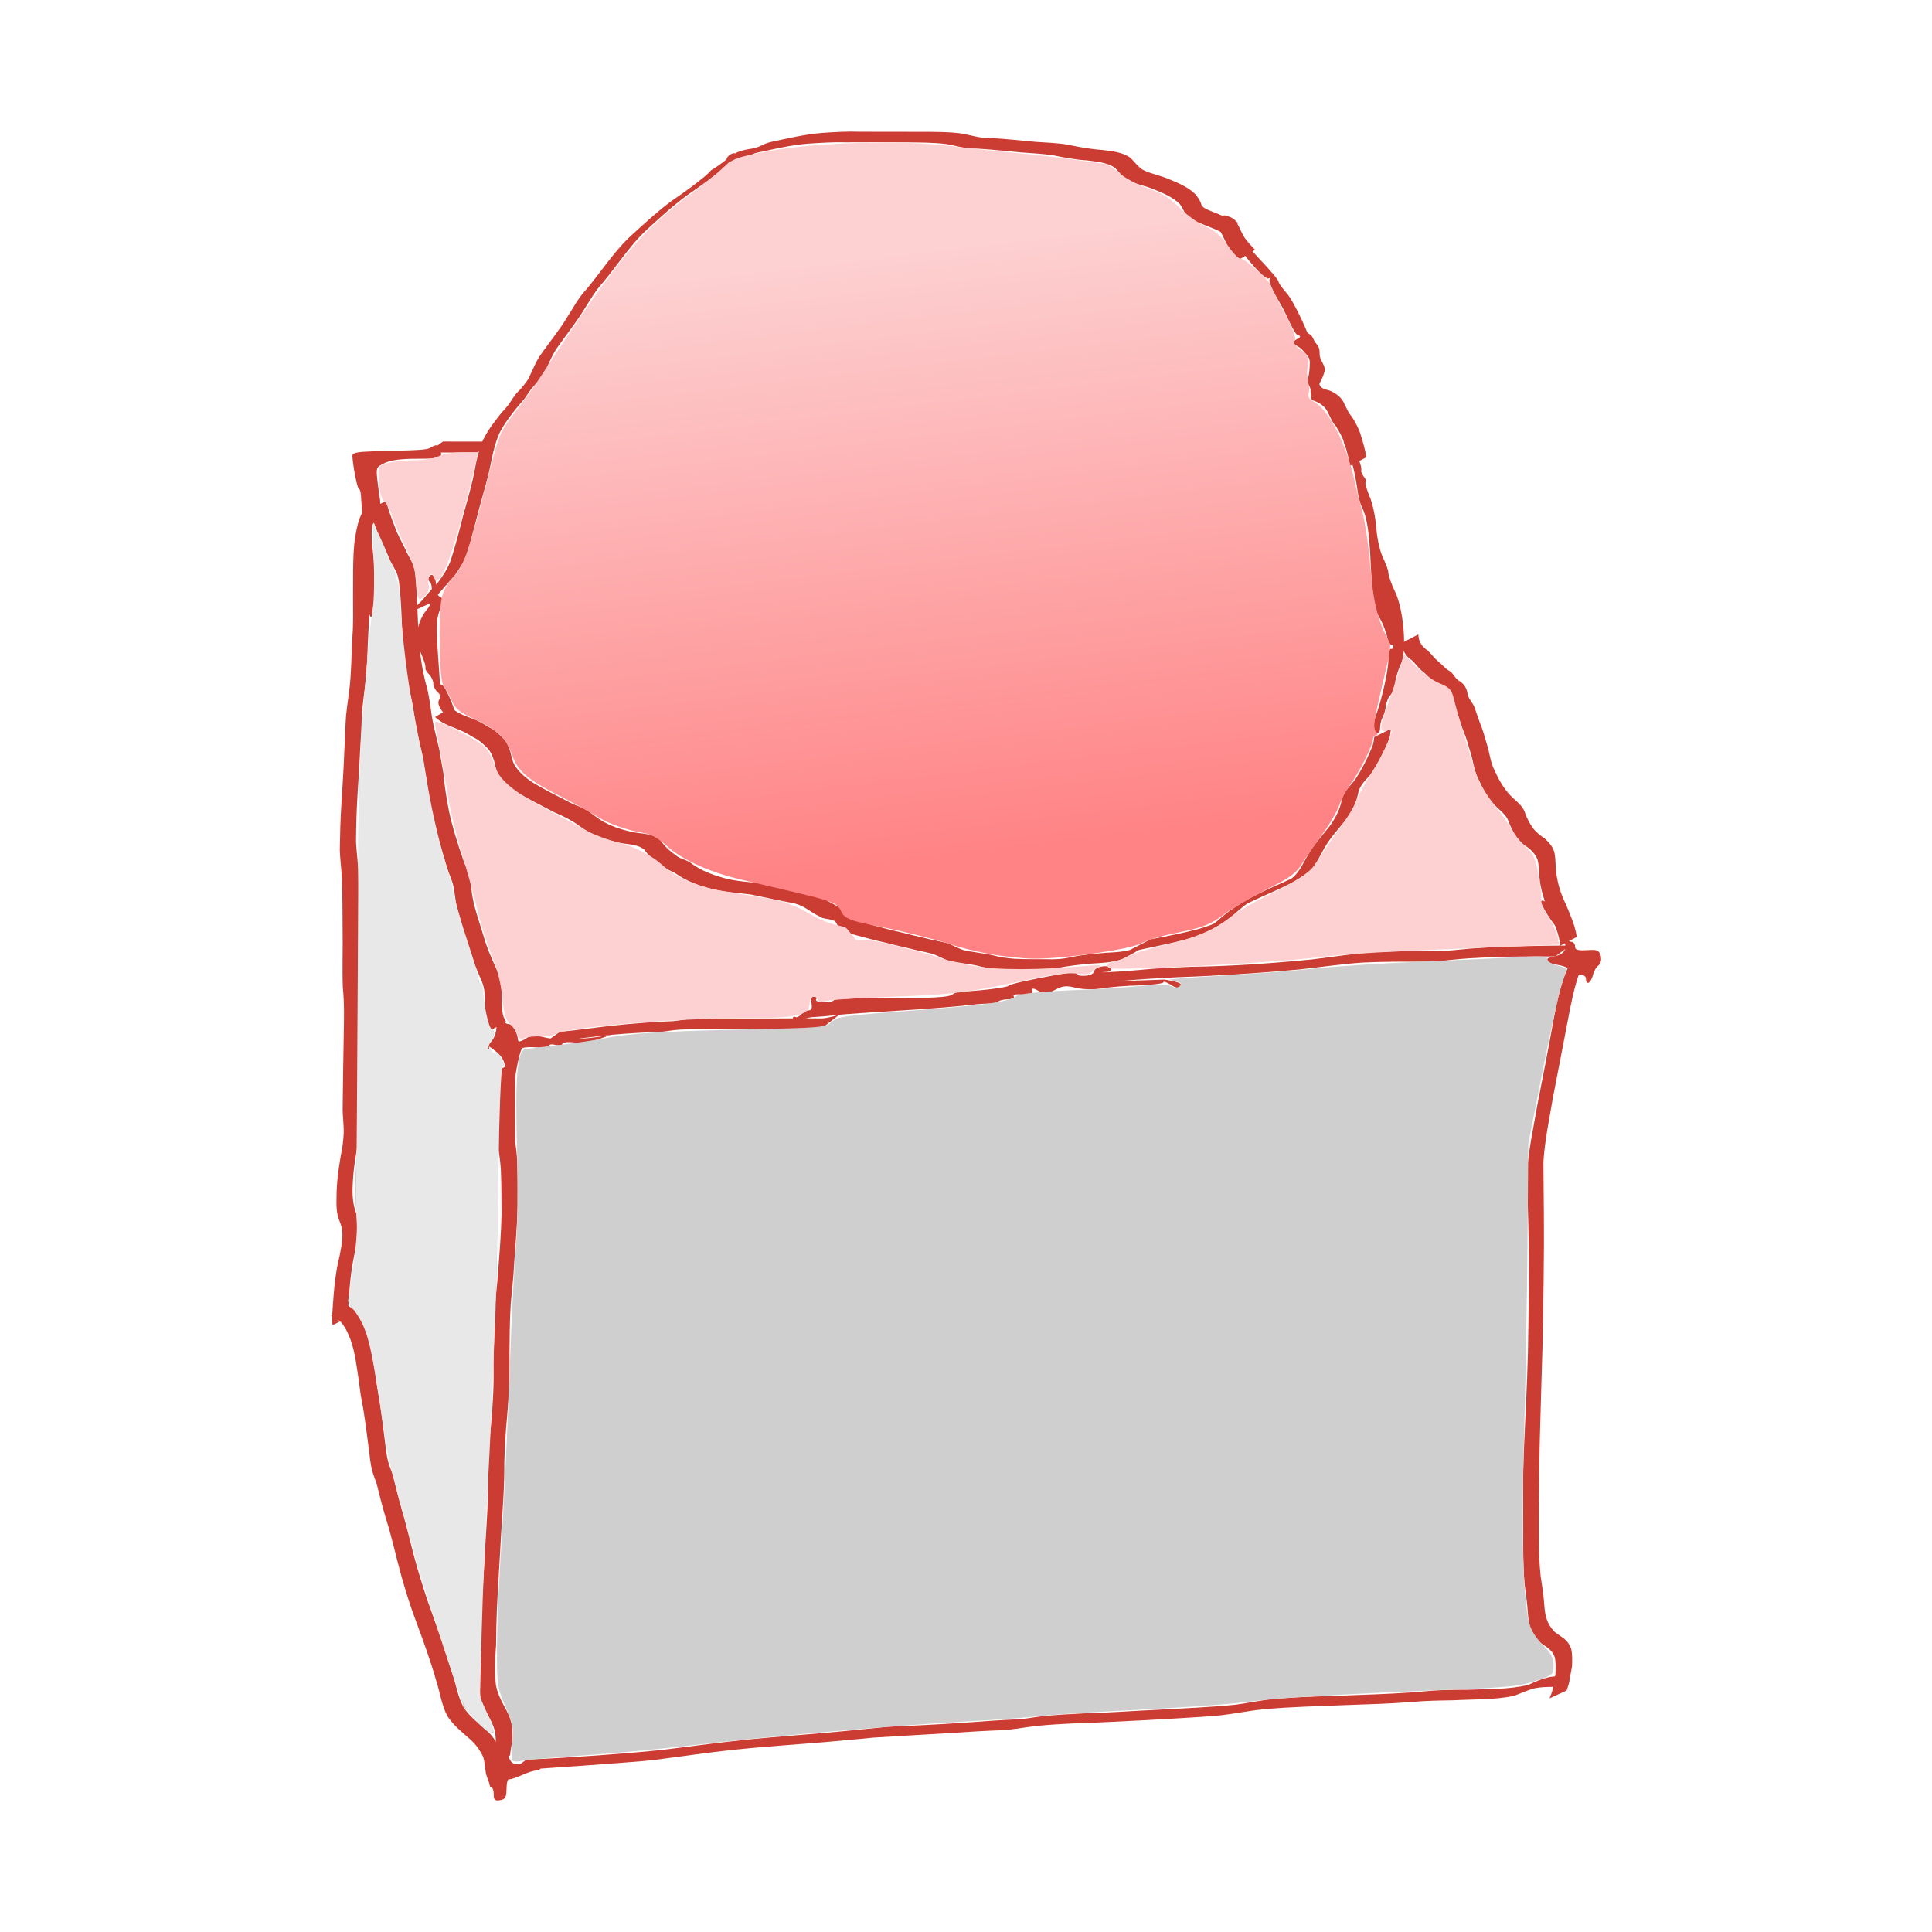 <?xml version="1.0" encoding="UTF-8" standalone="no"?>
<svg
   xmlns:dc="http://purl.org/dc/elements/1.1/"
   xmlns:cc="http://creativecommons.org/ns#"
   xmlns:rdf="http://www.w3.org/1999/02/22-rdf-syntax-ns#"
   xmlns:svg="http://www.w3.org/2000/svg"
   xmlns="http://www.w3.org/2000/svg"
   xmlns:xlink="http://www.w3.org/1999/xlink"
   xmlns:sodipodi="http://sodipodi.sourceforge.net/DTD/sodipodi-0.dtd"
   xmlns:inkscape="http://www.inkscape.org/namespaces/inkscape"
   version="1.0"
   width="880"
   height="880"
   viewBox="0 0 704 704"
   preserveAspectRatio="xMidYMid meet"
   id="svg2"
   inkscape:version="0.48.4 r9939"
   sodipodi:docname="dome.svg">
  <defs
     id="defs26">
    <linearGradient
       id="linearGradient3806">
      <stop
         style="stop-color:#ff8284;stop-opacity:1;"
         offset="0"
         id="stop3808" />
      <stop
         style="stop-color:#fdd1d2;stop-opacity:1;"
         offset="1"
         id="stop3810" />
    </linearGradient>
    <linearGradient
       gradientTransform="translate(-300.172,-62.678)"
       y2="112.919"
       x2="485.284"
       y1="383.132"
       x1="673.576"
       gradientUnits="userSpaceOnUse"
       id="linearGradient3011"
       xlink:href="#linearGradient3806"
       inkscape:collect="always" />
    <linearGradient
       inkscape:collect="always"
       xlink:href="#linearGradient3806"
       id="linearGradient3052"
       gradientUnits="userSpaceOnUse"
       gradientTransform="matrix(0.8,0,0,0.8,0,3)"
       x1="518.889"
       y1="394.181"
       x2="485.284"
       y2="112.919" />
  </defs>
  <sodipodi:namedview
     pagecolor="#ffffff"
     bordercolor="#666666"
     borderopacity="1"
     objecttolerance="10"
     gridtolerance="10"
     guidetolerance="10"
     inkscape:pageopacity="0"
     inkscape:pageshadow="2"
     inkscape:window-width="921"
     inkscape:window-height="911"
     id="namedview24"
     showgrid="false"
     inkscape:zoom="0.59"
     inkscape:cx="445.23541"
     inkscape:cy="617.10428"
     inkscape:window-x="662"
     inkscape:window-y="134"
     inkscape:window-maximized="0"
     inkscape:current-layer="svg2" />
  <g
     id="g3018"
     transform="translate(-47.091,-5.84)">
    <g
       transform="translate(0,3)"
       style="fill:#cb3c32;fill-opacity:1"
       id="g3823">
      <g
         id="g3029"
         style="fill:#cb3c32;fill-opacity:1">
        <g
           id="g6"
           transform="matrix(0.1,0,0,-0.1,0,701)"
           style="fill:#cb3c32;fill-opacity:1;stroke:none">
          <path
             inkscape:connector-curvature="0"
             id="path8"
             d="m 4975,6110 c -10,-17 103,-152 119,-143 6,3 8,3 4,-2 -6,-6 7,-38 41,-95 5,-8 15,-28 22,-44 24,-50 33,-66 41,-66 5,0 8,-7 8,-15 0,-17 18,-52 38,-73 10,-11 12,-11 12,0 0,10 3,9 10,-2 6,-9 10,-10 10,-3 0,6 -7,18 -15,27 -8,8 -15,20 -15,26 0,27 -66,168 -92,195 -15,17 -28,35 -28,40 0,6 -30,41 -65,78 -36,38 -65,73 -65,78 0,12 -17,12 -25,-1 z"
             style="fill:#cb3c32;fill-opacity:1" />
          <path
             inkscape:connector-curvature="0"
             id="path10"
             d="m 5362,5432 c -8,-24 -8,-31 0,-26 7,5 9,0 6,-14 -3,-11 0,-29 6,-39 16,-23 33,-84 42,-148 3,-27 11,-59 17,-70 18,-35 27,-87 32,-195 7,-144 12,-174 34,-212 11,-18 22,-48 26,-65 3,-18 10,-31 15,-30 4,1 8,-2 8,-8 0,-5 -4,-9 -9,-8 -5,2 -9,-16 -9,-40 0,-39 -25,-149 -47,-207 -11,-28 -6,-60 8,-60 5,0 9,9 9,21 0,11 4,28 9,37 5,9 11,28 12,42 2,14 9,31 16,38 7,7 15,29 18,50 4,20 13,49 20,63 23,43 12,196 -20,263 -14,29 -25,61 -25,70 0,9 -9,34 -19,54 -11,22 -22,69 -25,110 -3,40 -14,92 -25,116 -10,25 -17,47 -14,50 3,3 1,12 -6,20 -6,8 -11,18 -10,22 1,5 0,16 -3,24 -3,8 -10,36 -17,62 -6,27 -17,62 -24,80 l -13,33 -12,-33 z"
             style="fill:#cb3c32;fill-opacity:1" />
          <path
             inkscape:connector-curvature="0"
             id="path12"
             d="m 2041,5351 c -13,-9 -39,-10 -211,-14 -59,-2 -75,-5 -75,-17 2,-37 18,-120 24,-120 4,0 8,-17 8,-37 1,-21 8,-109 16,-197 7,-87 12,-168 10,-180 -2,-11 0,-32 5,-46 16,-42 25,111 13,218 -10,90 -7,127 9,117 9,-6 21,62 15,90 -2,11 -6,41 -9,67 -5,45 -4,48 26,62 21,11 59,16 120,16 87,0 94,3 82,34 -7,18 -13,19 -33,7 z"
             style="fill:#cb3c32;fill-opacity:1" />
          <path
             inkscape:connector-curvature="0"
             id="path14"
             d="m 2034,4879 c -3,-6 -2,-14 3,-18 9,-5 10,-43 3,-61 -1,-3 -2,-9 -1,-14 1,-5 -4,-16 -12,-25 -32,-37 -47,-103 -32,-137 21,-47 28,-68 26,-77 -1,-4 5,-15 14,-23 8,-9 15,-24 15,-33 0,-10 7,-24 15,-31 10,-8 12,-17 6,-28 -6,-11 -2,-26 16,-48 31,-42 55,-36 40,9 -15,47 -40,96 -46,92 -4,-2 -7,9 -8,23 -14,191 -14,209 0,250 13,37 13,44 1,49 -8,3 -14,19 -14,38 0,35 -14,53 -26,34 z"
             style="fill:#cb3c32;fill-opacity:1" />
          <path
             inkscape:connector-curvature="0"
             id="path16"
             d="m 6101,3663 c 12,-21 30,-47 40,-58 10,-11 23,-33 29,-49 13,-35 2,-52 -42,-61 -36,-8 -26,-22 22,-30 19,-3 40,-12 46,-20 6,-8 21,-15 33,-15 12,0 21,-6 21,-15 0,-25 17,-17 25,12 3,15 13,32 21,37 8,7 11,20 8,34 -5,19 -13,23 -38,22 -49,-3 -56,-1 -56,15 0,8 -7,15 -15,15 -10,0 -15,10 -15,30 0,37 -26,80 -48,80 -8,0 -13,3 -9,6 8,8 -18,34 -33,34 -7,0 -2,-15 11,-37 z"
             style="fill:#cb3c32;fill-opacity:1" />
          <path
             inkscape:connector-curvature="0"
             id="path18"
             d="m 4458,3443 c -2,-10 -14,-16 -35,-17 -17,-1 -29,2 -26,7 6,9 -2,9 -73,-3 -108,-20 -169,-33 -179,-41 -9,-7 -124,-20 -170,-20 -11,0 -26,-5 -35,-12 -11,-9 -72,-13 -222,-12 -115,0 -208,-3 -208,-7 0,-5 -16,-8 -36,-8 -21,0 -33,4 -29,10 3,6 0,10 -8,10 -10,0 -13,-8 -9,-25 3,-18 0,-25 -11,-25 -8,0 -20,-7 -27,-15 -7,-8 -16,-12 -21,-9 -5,3 -9,0 -9,-5 0,-13 33,-15 44,-3 4,4 22,8 39,8 18,1 52,4 77,7 25,3 126,10 226,16 99,6 213,15 253,20 40,5 79,7 86,5 7,-3 16,-1 20,5 3,6 20,11 36,11 19,0 28,4 24,11 -5,6 7,9 32,7 26,-2 37,1 36,10 -4,15 2,15 27,0 16,-11 26,-9 54,6 30,16 42,17 78,8 27,-6 62,-7 95,-2 28,5 90,10 137,11 47,2 86,7 86,11 0,5 11,1 26,-8 17,-12 28,-14 36,-6 7,7 0,12 -24,18 -18,4 -36,7 -39,6 -4,0 -55,-2 -115,-4 -97,-3 -109,-1 -112,15 -2,12 3,17 17,17 12,0 21,5 21,10 0,18 -58,12 -62,-7 z"
             style="fill:#cb3c32;fill-opacity:1" />
          <path
             inkscape:connector-curvature="0"
             id="path20"
             d="m 2280,3243 c 0,-24 -8,-45 -22,-60 -18,-19 -19,-25 -8,-36 10,-10 12,-8 6,7 -6,17 -5,17 11,5 49,-38 50,-46 53,-216 1,-85 4,-111 14,-107 9,4 10,22 4,77 -6,48 -6,73 2,75 5,2 8,7 5,12 -8,13 18,154 29,162 6,4 30,5 53,3 25,-3 43,-1 43,5 0,6 11,8 25,4 14,-3 25,-2 25,4 0,5 18,8 43,5 23,-2 62,3 87,11 l 45,16 -40,-6 c -80,-12 -161,-13 -202,-2 -36,9 -47,8 -68,-6 -14,-9 -26,-12 -26,-6 -4,33 -20,60 -35,60 -8,0 -17,7 -20,15 -11,28 -24,15 -24,-22 z"
             style="fill:#cb3c32;fill-opacity:1" />
          <path
             inkscape:connector-curvature="0"
             id="path22"
             d="m 2283,694 c -6,-13 -7,-24 -3,-24 11,0 6,-69 -7,-100 -17,-41 -25,-100 -13,-100 5,0 10,-12 10,-26 0,-21 4,-25 23,-22 16,2 22,10 23,28 1,40 4,50 12,48 4,0 24,6 44,15 21,10 44,17 53,17 8,0 15,4 15,9 0,13 -39,21 -70,15 -38,-8 -52,15 -53,90 -1,69 -15,90 -34,50 z"
             style="fill:#cb3c32;fill-opacity:1" />
        </g>
        <path
           transform="scale(0.8,0.8)"
           inkscape:connector-curvature="0"
           d="m 234.706,231.674 c 1.028,3.988 2.454,7.88 3.964,11.711 1.224,3.703 3.278,7.031 4.919,10.544 1.055,2.655 2.958,4.987 3.753,7.754 0.252,0.878 0.377,1.788 0.565,2.681 1.009,9.145 1.077,18.363 1.567,27.547 0.43,7.724 1.391,15.382 3.327,22.875 1.449,4.821 2.017,9.83 2.73,14.796 0.804,5.204 2.313,10.255 3.444,15.389 0.645,3.602 1.184,7.213 1.867,10.809 0.478,5.763 1.42,11.447 2.51,17.12 1.594,7.494 3.953,14.814 6.43,22.059 0.939,2.874 2.436,5.596 3.071,8.571 0.219,1.027 0.627,4.324 0.744,5.211 0.764,7.276 3.422,14.113 5.498,21.071 1.561,5.68 4.02,10.981 6.417,16.33 1.31,2.769 1.665,5.742 1.83,8.758 0.08,3.148 -0.092,6.281 0.367,9.403 0.137,1.66 0.7,3.108 1.603,4.483 0,0 -7.314,4.273 -7.314,4.273 l 0,0 c -0.95,-1.481 -1.637,-3.021 -1.77,-4.806 -0.467,-3.149 -0.322,-6.304 -0.397,-9.48 -0.13,-2.92 -0.427,-5.811 -1.637,-8.515 -2.314,-5.429 -4.703,-10.808 -6.293,-16.515 -2.084,-6.989 -4.795,-13.836 -5.651,-21.13 -0.064,-0.431 -0.635,-4.386 -0.778,-5.067 -0.623,-2.97 -2.008,-5.724 -2.934,-8.597 -2.388,-7.314 -4.762,-14.661 -6.43,-22.177 -1.172,-5.634 -2.133,-11.293 -2.722,-17.021 -0.652,-3.606 -1.185,-7.218 -1.763,-10.835 -1.106,-5.159 -2.607,-10.23 -3.471,-15.441 -0.718,-4.941 -1.265,-9.926 -2.656,-14.738 -1.875,-7.58 -2.783,-15.317 -3.227,-23.109 -0.484,-9.112 -0.518,-18.271 -1.699,-27.327 -0.19,-0.839 -0.324,-1.692 -0.57,-2.516 -0.819,-2.744 -2.686,-5.071 -3.742,-7.713 -1.64,-3.533 -3.67,-6.895 -4.884,-10.62 -1.539,-3.866 -2.928,-7.798 -4.182,-11.764 0,0 7.512,-4.016 7.512,-4.016 z"
           id="path3003"
           style="color:#000000;fill:#cb3c32;fill-opacity:1;fill-rule:nonzero;stroke:#c42836;stroke-width:0;stroke-linecap:square;stroke-linejoin:round;stroke-miterlimit:4;stroke-opacity:1;stroke-dasharray:none;stroke-dashoffset:0;marker:none;visibility:visible;display:inline;overflow:visible;enable-background:accumulate" />
        <path
           transform="scale(0.8,0.8)"
           inkscape:connector-curvature="0"
           d="m 293.527,487.105 c -0.079,3.904 -0.057,7.81 -0.073,11.715 -0.003,4.556 0.009,9.111 0.008,13.667 0.002,3.738 0.015,7.475 0.029,11.213 0.517,3.062 0.821,6.125 0.965,9.23 0.205,6.724 0.162,13.452 0.153,20.179 -0.178,8.658 -0.925,17.285 -1.553,25.918 -0.257,6.144 -1.057,12.24 -1.549,18.365 -0.513,7.834 -0.533,15.689 -0.595,23.536 0.169,9.328 -0.278,18.628 -1.082,27.916 -0.675,6.976 -1.069,13.969 -1.263,20.973 0.106,11.104 -0.841,22.167 -1.506,33.241 -0.558,11.147 -1.36,22.279 -1.866,33.429 -0.235,5.386 -0.336,10.777 -0.371,16.168 -0.439,6.11 -0.845,12.152 -0.098,18.246 0.57,3.489 2.109,6.688 3.775,9.768 1.365,2.382 2.556,4.787 3.228,7.455 0.512,2.436 0.543,4.933 0.573,7.411 -0.229,2.15 -0.745,4.25 -0.994,6.4 -0.032,0.377 -0.063,0.755 -0.095,1.132 0,0 -7.584,3.791 -7.584,3.791 l 0,0 c 0.027,-0.385 0.054,-0.77 0.08,-1.154 0.211,-2.132 0.618,-4.22 1.048,-6.316 -0.019,-2.419 -0.029,-4.855 -0.48,-7.241 -0.615,-2.614 -1.78,-4.95 -3.102,-7.278 -1.71,-3.181 -3.257,-6.499 -3.838,-10.095 -0.704,-6.13 -0.371,-12.213 0.09,-18.356 0.008,-5.42 0.005,-10.841 0.438,-16.248 0.706,-11.182 1.604,-22.354 2.094,-33.548 0.666,-11.026 1.473,-22.049 1.305,-33.103 0.09,-7.035 0.46,-14.041 1.264,-21.035 0.837,-9.267 1.376,-18.548 1.121,-27.86 0.016,-7.842 0.028,-15.69 0.443,-23.524 0.436,-6.151 1.289,-12.261 1.655,-18.418 0.694,-8.608 1.342,-17.22 1.572,-25.856 -0.033,-6.686 -0.039,-13.374 -0.302,-20.056 -0.177,-3.107 -0.525,-6.171 -1.045,-9.238 0.014,-3.747 0.027,-7.495 0.029,-11.242 -0.001,-4.558 0.011,-9.117 0.008,-13.675 -0.016,-3.88 0.006,-7.761 -0.073,-11.641 0,0 7.591,-3.868 7.591,-3.868 z"
           id="path3005"
           style="color:#000000;fill:#cb3c32;fill-opacity:1;fill-rule:nonzero;stroke:#c42836;stroke-width:0;stroke-linecap:square;stroke-linejoin:round;stroke-miterlimit:4;stroke-opacity:1;stroke-dasharray:none;stroke-dashoffset:0;marker:none;visibility:visible;display:inline;overflow:visible;enable-background:accumulate" />
        <path
           transform="scale(0.8,0.8)"
           inkscape:connector-curvature="0"
           d="m 313.837,473.533 c 8.195,-0.77 16.347,-1.963 24.527,-2.883 8.329,-0.868 16.681,-1.523 25.047,-1.903 3.193,0.002 6.317,-0.717 9.478,-1.072 3.886,-0.328 7.797,-0.233 11.693,-0.216 7.609,0.038 15.218,0.023 22.828,-0.013 3.899,-0.021 7.798,-0.036 11.698,-0.034 2.924,-0.002 5.848,-0.007 8.773,-0.01 2.43,-0.123 4.91,0.25 7.309,-0.2 2.066,-0.394 4.098,-0.832 6.073,-1.57 0,0 -6.711,5.223 -6.711,5.223 l 0,0 c -2.017,0.63 -4.068,1.105 -6.158,1.427 -2.445,0.213 -4.907,0.041 -7.359,0.094 -2.915,-0.003 -5.83,-0.008 -8.744,-0.011 -3.864,8.3e-4 -7.729,-0.017 -11.593,-0.043 -7.599,-0.044 -15.199,-0.07 -22.798,-0.005 -3.934,0.046 -7.883,0.012 -11.802,0.413 -3.129,0.384 -6.243,0.997 -9.41,0.942 -8.27,0.297 -16.531,0.864 -24.758,1.765 -8.326,0.982 -16.62,2.263 -24.961,3.085 0,0 6.869,-4.991 6.869,-4.991 z"
           id="path3007"
           style="color:#000000;fill:#cb3c32;fill-opacity:1;fill-rule:nonzero;stroke:#c42836;stroke-width:0;stroke-linecap:square;stroke-linejoin:round;stroke-miterlimit:4;stroke-opacity:1;stroke-dasharray:none;stroke-dashoffset:0;marker:none;visibility:visible;display:inline;overflow:visible;enable-background:accumulate" />
        <path
           transform="scale(0.8,0.8)"
           inkscape:connector-curvature="0"
           d="m 557.721,446.511 c 6.741,-0.085 13.479,-0.576 20.196,-1.161 7.699,-0.823 15.436,-1.093 23.167,-1.432 18.506,-0.267 36.958,-1.554 55.372,-3.352 9.899,-1.185 19.711,-2.857 29.669,-3.445 8.939,-0.336 17.885,-0.329 26.829,-0.372 4.966,0.02 9.916,-0.59 14.855,-1.067 8.995,-0.77 18.023,-0.977 27.044,-1.201 5.136,-0.125 10.273,-0.204 15.41,-0.229 1.323,0.037 2.599,0.031 3.9,-0.2 0,0 -6.796,5.072 -6.796,5.072 l 0,0 c -1.309,0.108 -2.611,0.114 -3.924,0.084 -5.058,-0.015 -10.116,-0.009 -15.173,0.078 -9.051,0.177 -18.112,0.427 -27.125,1.34 -4.928,0.51 -9.871,1.118 -14.835,0.951 -8.927,-0.028 -17.86,-0.033 -26.779,0.398 -9.809,0.639 -19.511,2.178 -29.285,3.193 -18.515,1.65 -37.057,2.898 -55.638,3.506 -7.759,0.43 -15.521,0.838 -23.262,1.537 -6.833,0.563 -13.677,1.057 -20.528,1.317 0,0 6.905,-5.017 6.905,-5.017 z"
           id="path3009"
           style="color:#000000;fill:#cb3c32;fill-opacity:1;fill-rule:nonzero;stroke:#c42836;stroke-width:0;stroke-linecap:square;stroke-linejoin:round;stroke-miterlimit:4;stroke-opacity:1;stroke-dasharray:none;stroke-dashoffset:0;marker:none;visibility:visible;display:inline;overflow:visible;enable-background:accumulate" />
        <path
           transform="scale(0.8,0.8)"
           inkscape:connector-curvature="0"
           d="m 298.682,804.992 c 11.892,-0.354 23.752,-1.325 35.62,-2.112 10.26,-0.827 20.535,-1.518 30.745,-2.839 11.475,-1.492 22.943,-2.945 34.456,-4.156 14.346,-1.433 28.736,-2.394 43.088,-3.753 6.912,-0.722 13.83,-1.361 20.742,-2.067 11.901,-0.492 23.793,-1.093 35.678,-1.906 7.658,-0.502 15.307,-1.193 22.979,-1.458 0.906,-0.067 1.814,-0.099 2.717,-0.2 2.709,-0.302 5.392,-0.811 8.1,-1.124 6.59,-0.763 13.215,-1.071 19.835,-1.418 11.601,-0.279 23.17,-1.176 34.759,-1.701 11.293,-0.628 22.593,-1.079 33.851,-2.193 6.617,-0.828 13.112,-2.374 19.765,-2.883 12.334,-0.921 24.715,-1.077 37.072,-1.613 10.193,-0.374 20.374,-0.751 30.53,-1.714 6.223,-0.624 12.481,-0.637 18.729,-0.648 9.223,-0.431 18.577,-0.028 27.608,-2.201 3.265,-1.524 6.43,-2.963 9.987,-3.639 2.645,-0.422 5.329,-0.437 8.001,-0.449 0,0 -6.847,4.982 -6.847,4.982 l 0,0 c -2.635,0.026 -5.284,0.069 -7.881,0.567 -3.458,0.773 -6.53,2.38 -9.853,3.554 -9.078,1.861 -18.401,1.474 -27.615,1.99 -6.268,0.098 -12.542,0.185 -18.788,0.772 -10.047,0.808 -20.114,1.041 -30.185,1.415 -12.482,0.528 -24.993,0.754 -37.436,1.924 -6.566,0.624 -13.02,2.006 -19.573,2.75 -11.285,1.02 -22.603,1.481 -33.91,2.188 -11.512,0.535 -23.015,1.218 -34.536,1.547 -5.828,0.343 -8.582,0.448 -14.31,1 -4.694,0.453 -9.316,1.313 -13.998,1.833 -0.918,0.102 -1.843,0.131 -2.765,0.196 -7.547,0.259 -15.084,0.735 -22.619,1.226 -11.982,0.786 -23.976,1.365 -35.956,2.149 -6.837,0.731 -13.693,1.234 -20.538,1.901 -14.281,1.235 -28.592,2.135 -42.853,3.595 -11.658,1.283 -23.251,2.93 -34.871,4.48 -10.104,1.195 -20.272,1.686 -30.408,2.532 -12.078,0.792 -24.144,1.759 -36.227,2.489 0,0 6.905,-5.017 6.905,-5.017 z"
           id="path3011"
           style="color:#000000;fill:#cb3c32;fill-opacity:1;fill-rule:nonzero;stroke:#c42836;stroke-width:0;stroke-linecap:square;stroke-linejoin:round;stroke-miterlimit:4;stroke-opacity:1;stroke-dasharray:none;stroke-dashoffset:0;marker:none;visibility:visible;display:inline;overflow:visible;enable-background:accumulate" />
        <path
           transform="scale(0.8,0.8)"
           inkscape:connector-curvature="0"
           d="m 780.672,440.727 c -3.321,7.037 -5.099,14.544 -6.639,22.127 -2.565,13.525 -5.219,27.031 -7.82,40.549 -1.636,9.793 -3.747,19.554 -4.356,29.484 0.036,7.928 0.163,15.858 0.213,23.787 0.169,19.765 -0.251,39.525 -0.602,59.285 -0.431,15.471 -0.949,30.94 -1.327,46.413 -0.219,9.121 -0.279,18.245 -0.329,27.369 6.6e-4,10.55 -0.316,21.124 0.776,31.633 0.671,4.395 1.366,8.772 1.667,13.21 0.397,5.141 1.074,8.271 4.594,12.157 3.377,2.711 5.979,3.328 7.595,7.65 0.679,2.6 0.533,5.306 0.463,7.965 -0.31,2.16 -0.854,4.268 -1.119,6.438 -0.289,1.648 -0.765,3.243 -1.412,4.783 0,0 -7.723,3.55 -7.723,3.55 l 0,0 c 0.646,-1.489 1.186,-2.973 1.536,-4.567 0.224,-2.16 0.655,-4.271 1.163,-6.381 0.076,-2.564 0.252,-5.169 -0.3,-7.695 -1.412,-4.118 -4.313,-4.674 -7.351,-7.418 -3.61,-4.083 -4.435,-7.263 -4.907,-12.62 -0.272,-4.452 -0.94,-8.85 -1.491,-13.274 -0.906,-10.573 -0.568,-21.188 -0.645,-31.788 -0.029,-9.115 -0.13,-18.236 0.228,-27.346 0.66,-15.568 1.546,-31.127 1.934,-46.706 0.338,-19.675 0.654,-39.351 0.146,-59.027 -0.149,-7.904 -0.535,-15.809 -0.511,-23.712 0.783,-10.014 2.957,-19.858 4.654,-29.741 2.66,-13.478 5.262,-26.964 7.685,-40.487 1.46,-7.511 3.041,-15 6.184,-22.025 0,0 7.694,-3.614 7.694,-3.614 z"
           id="path3013"
           style="color:#000000;fill:#cb3c32;fill-opacity:1;fill-rule:nonzero;stroke:#c42836;stroke-width:0;stroke-linecap:square;stroke-linejoin:round;stroke-miterlimit:4;stroke-opacity:1;stroke-dasharray:none;stroke-dashoffset:0;marker:none;visibility:visible;display:inline;overflow:visible;enable-background:accumulate" />
        <path
           sodipodi:nodetypes="cccccccccccccccccccccccccccccccccccccccc"
           transform="scale(0.8,0.8)"
           inkscape:connector-curvature="0"
           d="m 769.532,434.333 c -0.478,-5.324 -2.751,-10.196 -4.78,-15.062 -2.237,-4.431 -3.673,-9.123 -4.45,-14.008 -0.461,-2.955 -0.295,-5.948 -0.829,-8.888 -0.395,-2.657 -2.237,-4.716 -4.177,-6.439 -2.287,-1.344 -4.193,-3.073 -5.743,-5.213 -1.479,-2.254 -2.765,-4.673 -3.622,-7.236 -1.123,-3.008 -4.094,-4.918 -6.252,-7.208 -3.118,-3.399 -5.402,-7.378 -7.278,-11.564 -1.701,-3.192 -2.324,-6.727 -3.119,-10.204 -0.991,-3.155 -1.763,-6.372 -2.878,-9.488 -1.176,-2.888 -2.167,-5.839 -3.167,-8.793 -0.976,-2.831 -3.298,-3.92 -3.813,-6.835 -0.366,-2.147 -1.145,-4.071 -3.042,-5.325 -2.555,-0.676 -2.398,-3.272 -4.775,-4.464 -1.919,-1.296 -3.282,-3.22 -5.17,-4.544 -1.652,-1.453 -2.889,-3.265 -4.496,-4.781 -2.134,-1.344 -3.447,-3.138 -4.193,-5.512 -0.314,-1.534 -0.185,-0.759 -0.385,-2.323 l 7.507,-3.938 0,0 c 0.164,1.481 0.056,0.751 0.32,2.189 0.663,2.273 1.98,3.826 3.959,5.14 1.576,1.494 2.812,3.276 4.459,4.68 1.786,1.368 3.162,3.2 5.063,4.429 2.451,1.144 2.771,3.963 5.265,4.956 1.952,1.514 2.995,3.119 3.35,5.514 0.527,2.876 2.384,3.938 3.345,6.74 0.984,2.954 1.985,5.895 3.149,8.783 1.133,3.144 1.896,6.397 2.937,9.57 0.79,3.429 1.295,6.942 2.984,10.096 1.792,4.124 4.066,7.99 7.133,11.309 2.294,2.336 5.362,4.338 6.519,7.492 0.795,2.492 2.037,4.838 3.49,7.006 1.529,2.087 3.465,3.676 5.634,5.077 2.019,1.87 4.03,4.09 4.483,6.9 0.546,2.964 0.376,5.966 0.76,8.954 0.697,4.84 2.076,9.486 4.262,13.88 2.026,4.903 4.327,9.786 5.066,15.094 z"
           id="path3015"
           style="color:#000000;fill:#cb3c32;fill-opacity:1;fill-rule:nonzero;stroke:#c42836;stroke-width:0;stroke-linecap:square;stroke-linejoin:round;stroke-miterlimit:4;stroke-opacity:1;stroke-dasharray:none;stroke-dashoffset:0;marker:none;visibility:visible;display:inline;overflow:visible;enable-background:accumulate" />
        <path
           sodipodi:nodetypes="ccccccccsccccccccccccccccccccccsssccssccssccccccccccccccccccssscccsscccccccccccccccccccccccccccccc"
           transform="scale(0.8,0.8)"
           inkscape:connector-curvature="0"
           d="m 264.345,325.691 c 2.556,2.62 6.236,3.929 9.615,5.167 2.72,0.967 5.188,2.402 7.624,3.923 2.582,1.157 4.525,3.153 6.509,5.093 1.682,1.756 2.579,4.053 3.311,6.333 0.55,2.554 1.056,5.002 2.677,7.095 2.057,2.698 4.682,4.913 7.514,6.75 5.426,3.213 11.038,6.07 16.658,8.924 2.113,1.21 4.494,1.845 6.657,2.941 1.783,0.903 3.355,2.166 4.954,3.347 4.999,3.86 10.255,5.676 16.327,7.12 4.43,1.081 9.578,0.538 13.261,3.591 1.999,2.993 4.598,5.308 7.508,7.37 1.615,1.324 3.724,1.645 5.518,2.599 0.52,0.276 1.572,1.057 2.037,1.39 4.086,2.92 8.873,4.615 13.644,6.036 6.362,1.789 12.983,1.967 19.496,2.767 6.499,1.454 12.97,2.984 19.534,4.139 5.328,1.322 8.208,3.541 13.176,6.115 1.939,1.566 4.435,3.616 6.676,3.13 1.306,2.931 3.197,3.527 6.041,4.525 3.998,1.151 8.043,2.122 12.052,3.234 4.701,0.959 9.303,2.328 13.999,3.311 3.788,1.033 7.66,1.652 11.457,2.628 2.316,0.935 4.47,2.14 6.818,3.002 4.417,1.095 8.973,1.378 13.413,2.388 3.362,0.918 6.805,1.422 10.276,1.665 4.681,0.206 9.37,0.185 14.055,0.176 4.171,0.182 7.886,-0.02 11.934,-1.018 5.054,-1.019 10.225,-1.453 15.36,-1.894 4.859,-0.257 9.702,-0.435 14.229,-2.36 -2.03,1.141 -4.046,2.308 -6.091,3.422 -0.359,0.195 0.698,-0.427 1.029,-0.666 0.882,-0.634 1.595,-1.493 2.564,-2.008 2.919,-1.552 5.878,-3.029 8.817,-4.543 7.347,-1.341 14.639,-2.817 21.872,-4.701 3.418,-1.086 4.267,-1.25 7.451,-2.646 0.975,-0.428 3.761,-1.985 2.873,-1.397 -9.787,6.477 -3.435,1.738 -1.534,0.141 6.695,-6.195 14.811,-10.495 23.024,-14.346 3.786,-1.754 7.647,-3.34 11.402,-5.16 1.021,-0.495 4.009,-2.12 3.035,-1.538 -6.805,4.07 -5.373,3.094 -2.818,1.002 2.654,-2.602 4.147,-6.044 6.003,-9.206 2.752,-5.066 6.774,-9.244 10.277,-13.774 2.305,-3.228 4.169,-6.636 5.141,-10.487 0.54,-3.8 2.789,-6.526 5.287,-9.258 2.176,-2.625 3.763,-5.662 5.353,-8.66 1.303,-2.51 2.481,-5.095 3.548,-7.714 0.546,-1.401 0.741,-2.885 0.901,-4.369 l 7.59,-3.775 0,0 c -0.134,1.548 -0.293,3.101 -0.801,4.581 -1.006,2.675 -2.304,5.249 -3.557,7.813 -1.535,3.078 -3.236,6.102 -5.28,8.875 -2.445,2.638 -4.93,5.111 -5.434,8.856 -0.921,3.993 -2.758,7.504 -5.107,10.857 -3.46,4.525 -7.53,8.629 -10.277,13.658 -1.87,3.219 -3.362,6.702 -5.903,9.471 -7.394,6.507 -16.981,9.744 -25.741,13.913 -5.319,2.569 -5.066,2.611 -0.27,-0.352 0.983,-0.607 -2.002,1.158 -2.952,1.814 -0.803,0.554 -3.307,2.635 -4.149,3.349 -0.504,0.427 -0.998,0.865 -1.496,1.298 -6.551,5.799 -14.675,9.639 -23.039,12.014 -7.317,1.864 -14.712,3.271 -22.079,4.893 1.926,-1.218 3.875,-2.401 5.778,-3.655 0.592,-0.39 -1.251,0.694 -1.774,1.173 -3.017,2.766 -6.47,4.338 -10.278,6.337 -4.585,1.646 -9.404,1.76 -14.227,2.06 -5.159,0.481 -10.354,0.97 -15.419,2.085 -3.966,0.886 -7.941,0.97 -11.998,0.824 -4.72,-0.01 -9.444,0.033 -14.161,-0.179 -3.482,-0.29 -6.924,-0.88 -10.3,-1.794 -4.488,-0.977 -9.092,-1.262 -13.532,-2.442 -2.321,-0.852 -4.441,-2.099 -6.767,-2.936 -3.763,-0.98 -7.601,-1.63 -11.355,-2.655 -4.702,-1.022 -9.34,-2.322 -14.044,-3.337 -4.046,-1.088 -8.12,-2.064 -12.139,-3.25 -2.806,-1.004 -5.164,-2.11 -6.399,-5.007 -1.112,-1.946 -5.687,-1.257 -7.424,-2.724 -4.901,-2.366 -6.592,-4.727 -11.782,-6.069 -6.593,-1.157 -13.104,-2.67 -19.661,-3.997 -6.515,-0.806 -13.114,-1.185 -19.474,-2.952 -4.882,-1.465 -9.78,-3.176 -13.989,-6.129 -2.376,-1.627 -5.127,-2.398 -7.507,-4.03 -2.895,-2.093 -5.494,-4.457 -7.586,-7.379 -3.6,-2.817 -8.662,-2.202 -12.87,-3.408 -6.152,-1.537 -11.531,-3.434 -16.638,-7.308 -3.688,-2.691 -7.246,-4.435 -11.447,-6.234 -5.635,-2.895 -11.272,-5.784 -16.754,-8.964 -2.915,-1.895 -5.665,-4.135 -7.774,-6.928 -1.649,-2.182 -2.291,-4.691 -2.824,-7.349 -0.669,-2.154 -1.512,-4.328 -3.095,-5.982 -1.928,-1.92 -3.891,-3.775 -6.4,-4.934 -2.402,-1.458 -4.825,-2.862 -7.478,-3.826 -3.491,-1.351 -7.202,-2.751 -9.931,-5.391 z"
           id="path3017"
           style="color:#000000;fill:#cb3c32;fill-opacity:1;fill-rule:nonzero;stroke:#c42836;stroke-width:0;stroke-linecap:square;stroke-linejoin:round;stroke-miterlimit:4;stroke-opacity:1;stroke-dasharray:none;stroke-dashoffset:0;marker:none;visibility:visible;display:inline;overflow:visible;enable-background:accumulate" />
        <path
           sodipodi:nodetypes="cccccccccccccccccccccccc"
           transform="scale(0.8,0.8)"
           inkscape:connector-curvature="0"
           d="m 673.774,215.807 c -0.543,-3.398 -1.374,-6.746 -2.461,-10.009 -0.846,-2.958 -2.384,-5.603 -4.011,-8.183 -1.576,-1.598 -2.297,-3.69 -3.323,-5.628 -1.14,-2.938 -3.362,-4.605 -6.204,-5.752 -2.431,-0.592 -1.516,-1.638 -2.001,-4.389 0.412,-2.088 -1.875,-3.546 -1.213,-5.581 0.699,-2.419 0.828,-4.94 0.912,-7.44 0.069,-2.246 -1.231,-3.504 -2.659,-5.014 -1.196,-1.655 -3.069,-2.782 -4.912,-3.612 -0.294,-0.174 -0.588,-0.348 -0.881,-0.523 l 7.123,-4.626 0,0 c 0.28,0.157 0.56,0.314 0.841,0.471 1.896,0.958 1.892,2.52 3.16,4.257 1.57,1.655 1.803,2.797 1.808,5.226 -0.07,2.565 2.899,5.147 2.262,7.645 -0.57,1.971 -1.344,3.84 -2.355,5.628 0.062,2.401 3.167,2.629 4.926,3.286 2.921,1.317 5.325,3.148 6.546,6.21 1.035,1.911 1.755,3.975 3.287,5.583 1.638,2.649 3.2,5.365 4.058,8.385 1.099,3.285 1.924,6.655 2.609,10.049 z"
           id="path3019"
           style="color:#000000;fill:#cb3c32;fill-opacity:1;fill-rule:nonzero;stroke:#c42836;stroke-width:0;stroke-linecap:square;stroke-linejoin:round;stroke-miterlimit:4;stroke-opacity:1;stroke-dasharray:none;stroke-dashoffset:0;marker:none;visibility:visible;display:inline;overflow:visible;enable-background:accumulate" />
        <path
           sodipodi:nodetypes="ccccccccccccccccccccccccccccccccccccccccccccccccccccccccccccccccccccccsscccc"
           transform="scale(0.8,0.8)"
           inkscape:connector-curvature="0"
           d="m 615.826,109.775 c -2.453,-1.597 -5.271,-2.477 -7.954,-3.596 -2.597,-1.235 -5.523,-1.87 -7.885,-3.539 -1.587,-1.908 -2.164,-3.98 -3.677,-6.079 -3.3,-3.313 -7.715,-5.073 -11.969,-6.803 -3.924,-1.692 -8.326,-2.247 -12.09,-4.284 -2.162,-1.486 -3.743,-3.617 -5.536,-5.506 -3.701,-2.459 -8.411,-2.808 -12.717,-3.352 -5.205,-0.306 -10.298,-1.294 -15.395,-2.31 -4.881,-0.774 -9.835,-0.937 -14.758,-1.329 -6.687,-0.63 -13.353,-1.361 -20.064,-1.734 -4.659,0.279 -9.043,-1.195 -13.545,-2.035 -6.165,-0.788 -12.405,-0.733 -18.61,-0.816 -9.138,-0.079 -18.275,-0.045 -27.413,-0.008 -5.848,-0.176 -11.664,0.247 -17.494,0.609 -7.883,0.666 -15.591,2.523 -23.304,4.187 -3.413,0.731 -5.907,4.151 -9.354,4.689 -11.965,-0.474 6.306,-9.985 -3.486,0.016 -1.988,2.127 -4.166,4.002 -6.467,5.777 -3.987,3.082 -8.097,5.984 -12.255,8.829 -6.572,4.818 -12.552,10.343 -18.545,15.843 -4.119,3.859 -7.668,8.261 -11.091,12.733 -2.905,3.765 -5.736,7.589 -8.782,11.242 -3.482,3.752 -5.95,8.223 -8.7,12.497 -3.443,5.656 -7.616,10.811 -11.435,16.208 -2.689,3.582 -4.282,7.743 -6.171,11.752 -1.309,2.332 -3.049,4.395 -4.872,6.34 -1.799,1.79 -3.028,4.033 -4.508,6.076 -1.877,2.199 -3.785,4.369 -5.521,6.684 -2.098,2.693 -4.016,5.447 -5.608,8.47 -1.934,4.045 -2.987,8.443 -3.9,12.811 -1.276,7.229 -3.474,14.237 -5.406,21.306 -1.921,7.139 -3.595,14.353 -5.841,21.4 -1.206,3.534 -3.253,6.681 -5.421,9.691 -2.182,2.513 -4.405,4.987 -6.584,7.502 -1.381,1.774 -3.274,3.195 -4.409,5.151 l -7.738,3.542 0,0 c 0.763,-2.199 2.97,-3.613 4.378,-5.4 2.121,-2.551 4.384,-4.991 6.61,-7.449 2.211,-2.942 4.294,-6.044 5.624,-9.493 2.401,-7.02 4.145,-14.247 5.996,-21.425 1.922,-7.027 4.063,-14.008 5.314,-21.196 0.827,-4.426 1.869,-8.868 3.726,-12.988 1.544,-3.066 3.342,-5.895 5.504,-8.565 1.668,-2.365 3.574,-4.552 5.513,-6.697 1.576,-2.004 2.71,-4.291 4.432,-6.171 1.926,-1.806 3.554,-3.937 5.046,-6.108 1.997,-4.022 3.505,-8.298 6.235,-11.929 3.802,-5.407 8.032,-10.518 11.458,-16.182 2.776,-4.254 5.076,-8.835 8.592,-12.566 3.094,-3.602 5.871,-7.459 8.791,-11.202 3.456,-4.516 7.018,-8.982 11.143,-12.914 6.021,-5.484 11.988,-11.026 18.494,-15.944 4.085,-2.833 8.164,-5.655 12.089,-8.708 2.262,-1.803 4.586,-3.491 6.495,-5.701 9.495,-5.619 8.24,-8.353 18.741,-9.882 3.406,-0.506 5.045,-2.263 8.415,-2.975 7.765,-1.667 15.526,-3.533 23.465,-4.157 5.82,-0.403 11.629,-0.75 17.469,-0.525 9.128,0.022 18.255,0.029 27.383,0.039 6.299,0.022 12.644,-0.045 18.898,0.797 4.424,0.884 8.752,2.26 13.337,2.046 6.718,0.399 13.4,1.099 20.098,1.729 4.981,0.368 10.004,0.437 14.926,1.338 5.049,1.055 10.104,1.987 15.265,2.326 4.503,0.581 9.428,0.933 13.182,3.73 1.737,1.818 3.249,3.902 5.38,5.281 3.758,1.934 8.063,2.602 11.935,4.287 4.395,1.805 8.945,3.673 12.327,7.129 0.796,1.095 1.59,2.178 2.128,3.43 0.391,0.911 0.168,0.905 0.769,1.703 0.189,0.251 0.435,0.454 0.652,0.681 2.363,1.543 5.207,2.208 7.744,3.422 2.73,1.108 5.526,2.085 8.073,3.591 z"
           id="path3021"
           style="color:#000000;fill:#cb3c32;fill-opacity:1;fill-rule:nonzero;stroke:#c42836;stroke-width:0;stroke-linecap:square;stroke-linejoin:round;stroke-miterlimit:4;stroke-opacity:1;stroke-dasharray:none;stroke-dashoffset:0;marker:none;visibility:visible;display:inline;overflow:visible;enable-background:accumulate" />
        <path
           transform="scale(0.8,0.8)"
           inkscape:connector-curvature="0"
           d="m 260.624,204.659 c 2.77,0.037 5.54,0.029 8.31,0.027 2.675,-0.003 5.35,-0.006 8.025,-0.007 2.056,-8e-4 4.112,-8.9e-4 6.168,-9.7e-4 0,0 -6.853,4.979 -6.853,4.979 l 0,0 c -2.055,-8e-5 -4.11,-1.6e-4 -6.165,-9.7e-4 -2.669,-0.001 -5.337,-0.004 -8.006,-0.007 -2.795,-0.002 -5.589,-0.009 -8.384,0.027 0,0 6.905,-5.017 6.905,-5.017 z"
           id="path3023"
           style="color:#000000;fill:#cb3c32;fill-opacity:1;fill-rule:nonzero;stroke:#c42836;stroke-width:0;stroke-linecap:square;stroke-linejoin:round;stroke-miterlimit:4;stroke-opacity:1;stroke-dasharray:none;stroke-dashoffset:0;marker:none;visibility:visible;display:inline;overflow:visible;enable-background:accumulate" />
        <path
           transform="scale(0.8,0.8)"
           inkscape:connector-curvature="0"
           d="m 231.939,233.006 c -2.158,3.452 -3.042,7.418 -3.773,11.368 -0.82,4.954 -0.946,9.98 -1.014,14.989 -0.048,4.394 -0.015,8.789 0.015,13.183 0.014,4.592 0.053,9.184 -0.181,13.77 -0.58,7.332 -0.654,14.69 -1.106,22.027 -0.352,5.863 -1.339,11.66 -1.919,17.501 -0.389,5.329 -0.5,10.665 -0.874,15.995 -0.402,7.996 -0.874,15.984 -1.387,23.974 -0.441,7.05 -0.613,14.113 -0.677,21.175 0.222,4.206 0.803,8.37 0.982,12.58 0.191,7.65 0.152,15.303 0.144,22.954 0.115,8.964 -0.263,17.945 0.197,26.901 0.779,7.247 0.576,14.513 0.345,21.781 -0.378,10.83 -0.478,21.667 -0.496,32.503 -0.105,4.167 0.739,8.302 0.628,12.466 -0.045,1.708 -0.304,3.88 -0.48,5.576 -1.254,6.857 -2.469,13.657 -2.79,20.63 -0.293,5.269 -0.126,9.47 1.744,14.394 1.913,4.81 0.595,10.225 -0.293,15.137 -1.965,7.749 -2.785,15.676 -3.295,23.632 -0.115,2.477 -0.242,3.471 -0.102,5.77 0.024,0.398 0.043,0.803 0.157,1.185 0.018,0.061 0.231,-0.11 0.174,-0.082 -2.394,1.171 -4.788,2.341 -7.183,3.512 0,0 7.856,-3.341 7.856,-3.341 l 0,0 c -2.637,1.463 -5.169,3.133 -7.91,4.39 -0.406,0.186 -0.51,-0.629 -0.535,-1.865 -0.049,-2.437 0.072,-3.274 0.243,-5.91 0.535,-7.954 1.184,-15.91 3.151,-23.666 0.875,-4.761 2.196,-9.998 0.383,-14.676 -0.406,-1.094 -0.973,-2.532 -1.243,-3.656 -0.875,-3.642 -0.512,-7.415 -0.5,-11.117 0.276,-6.974 1.443,-13.786 2.697,-20.641 0.164,-1.515 0.455,-3.952 0.511,-5.482 0.152,-4.194 -0.608,-8.376 -0.454,-12.573 0.147,-10.837 0.259,-21.674 0.474,-32.509 0.161,-7.236 0.321,-14.462 -0.421,-21.677 -0.318,-8.99 0.078,-17.996 -0.097,-26.99 -0.035,-7.606 -0.037,-15.215 -0.328,-22.816 -0.235,-4.227 -0.792,-8.424 -0.946,-12.656 0.116,-7.09 0.288,-14.18 0.747,-21.258 0.52,-7.978 1.016,-15.952 1.321,-23.941 0.328,-5.327 0.398,-10.657 0.779,-15.978 0.581,-5.856 1.67,-11.651 2.039,-17.529 0.49,-7.323 0.556,-14.67 1.071,-21.993 0.19,-4.557 0.084,-9.114 0.083,-13.674 0.006,-4.408 0.002,-8.817 0.036,-13.225 0.085,-5.05 0.143,-10.121 0.97,-15.118 0.678,-3.944 1.413,-8.014 3.487,-11.501 0,0 7.77,-3.515 7.77,-3.515 z"
           id="path3025"
           style="color:#000000;fill:#cb3c32;fill-opacity:1;fill-rule:nonzero;stroke:#c42836;stroke-width:0;stroke-linecap:square;stroke-linejoin:round;stroke-miterlimit:4;stroke-opacity:1;stroke-dasharray:none;stroke-dashoffset:0;marker:none;visibility:visible;display:inline;overflow:visible;enable-background:accumulate" />
        <path
           transform="scale(0.8,0.8)"
           inkscape:connector-curvature="0"
           d="m 216.659,597.947 c 5.27,2.609 6.82,6.09 8.907,11.368 2.334,6.317 3.012,13.039 4.176,19.627 0.59,4.085 1.093,8.148 1.943,12.191 0.966,6.303 1.681,12.643 2.514,18.966 0.392,3.147 0.683,6.335 1.522,9.405 0.549,2.008 1.436,3.93 2.095,5.904 1.282,5.153 2.482,10.319 3.954,15.422 2.627,8.714 4.506,17.632 7.01,26.376 2.112,7.01 4.201,14.028 6.783,20.882 3.203,9.073 6.496,18.122 9.223,27.352 1.85,5.218 2.502,10.806 5.196,15.684 2.721,4.257 6.782,7.287 10.506,10.597 2.426,2.254 4.438,4.975 5.858,7.968 0.862,2.549 0.896,5.259 1.36,7.892 0.541,1.815 1.245,3.571 1.94,5.33 0,0 -7.402,4.13 -7.402,4.13 l 0,0 c -0.716,-1.812 -1.448,-3.616 -2.008,-5.486 -0.461,-2.565 -0.518,-5.188 -1.266,-7.693 -1.327,-2.907 -3.243,-5.554 -5.575,-7.738 -3.785,-3.384 -7.881,-6.51 -10.687,-10.822 -2.714,-5.006 -3.307,-10.588 -5.076,-15.958 -2.615,-9.24 -5.907,-18.266 -9.249,-27.265 -2.589,-6.878 -4.787,-13.891 -6.777,-20.965 -2.431,-8.756 -4.282,-17.671 -7.08,-26.328 -1.518,-5.068 -2.809,-10.189 -4.066,-15.328 -0.661,-2.009 -1.524,-3.976 -2.062,-6.023 -0.817,-3.109 -1.101,-6.325 -1.479,-9.506 -0.828,-6.285 -1.626,-12.578 -2.613,-18.839 -0.872,-4.056 -1.466,-8.114 -1.935,-12.236 -1.046,-6.561 -1.662,-13.248 -3.995,-19.521 -1.983,-4.842 -3.696,-8.576 -8.792,-10.646 0,0 7.074,-4.739 7.074,-4.739 z"
           id="path3027"
           style="color:#000000;fill:#cb3c32;fill-opacity:1;fill-rule:nonzero;stroke:#c42836;stroke-width:0;stroke-linecap:square;stroke-linejoin:round;stroke-miterlimit:4;stroke-opacity:1;stroke-dasharray:none;stroke-dashoffset:0;marker:none;visibility:visible;display:inline;overflow:visible;enable-background:accumulate" />
      </g>
      <path
         style="color:#000000;fill:#cb3c32;fill-opacity:1;fill-rule:nonzero;stroke:#c42836;stroke-width:0;stroke-linecap:square;stroke-linejoin:round;stroke-miterlimit:4;stroke-opacity:1;stroke-dasharray:none;stroke-dashoffset:0;marker:none;visibility:visible;display:inline;overflow:visible;enable-background:accumulate"
         id="path3821"
         d="m 623.264,121.79 c -1.728,-1.88 -3.462,-3.761 -4.931,-5.856 -1.365,-2.224 -2.269,-4.686 -3.554,-6.949 -1.257,-1.929 -3.388,-1.988 -5.376,-2.601 0,0 7.007,-4.795 7.007,-4.795 l 0,0 c 2.226,0.602 4.39,1.056 5.71,3.168 1.255,2.248 2.174,4.669 3.505,6.88 1.445,2.052 3.14,3.925 4.914,5.694 0,0 -7.274,4.458 -7.274,4.458 z"
         inkscape:connector-curvature="0"
         transform="scale(0.8,0.8)" />
    </g>
    <path
       inkscape:connector-curvature="0"
       id="path3849"
       d="m 233.862,647.408 c -0.372,-0.372 -0.422,-3.407 -0.11,-6.745 0.5,-5.353 0.205,-6.892 -2.503,-13.062 -2.936,-6.689 -3.07,-7.565 -3.066,-20.088 0.002,-7.202 0.439,-19.945 0.972,-28.317 1.473,-23.145 2.908,-52.725 3.931,-81.027 0.508,-14.045 1.396,-31.06 1.975,-37.812 0.648,-7.56 0.798,-21.749 0.391,-36.933 -0.668,-24.895 0.12,-34.431 2.911,-35.233 0.611,-0.176 5.752,-0.829 11.424,-1.452 5.672,-0.623 13.406,-1.746 17.187,-2.496 9.686,-1.921 20.461,-2.597 52.713,-3.309 27.043,-0.597 28.25,-0.706 30.446,-2.741 2.104,-1.949 4.532,-2.286 30.278,-4.194 25.925,-1.921 34.125,-3.069 36.948,-5.173 1.313,-0.978 9.54,-1.752 24.926,-2.346 6.212,-0.24 15.452,-0.85 20.532,-1.357 6.26,-0.624 9.856,-0.591 11.155,0.104 1.338,0.716 2.231,0.711 2.958,-0.015 1.092,-1.092 0.217,-1.636 -3.707,-2.309 -1.08,-0.185 7.538,-0.886 19.152,-1.557 11.614,-0.671 27.083,-1.856 34.375,-2.633 7.292,-0.777 24.308,-1.873 37.812,-2.436 13.504,-0.562 29.548,-1.307 35.652,-1.654 8.918,-0.507 11.04,-0.377 10.804,0.662 -0.172,0.755 1.135,1.703 3.143,2.278 1.891,0.541 3.545,1.054 3.676,1.138 0.131,0.085 -0.631,2.772 -1.695,5.972 -1.064,3.2 -4.234,17.53 -7.045,31.845 l -5.111,26.027 -0.29,35.848 c -0.159,19.716 -0.74,51.98 -1.29,71.696 -0.979,35.094 -0.348,57.762 1.869,67.165 0.55,2.333 2.455,5.402 4.902,7.894 3.149,3.209 4.002,4.813 4.002,7.531 0,3.389 -0.123,3.494 -6.629,5.672 -5.642,1.889 -9.92,2.35 -28.728,3.099 -40.357,1.606 -63.22,2.944 -75.134,4.397 -10.519,1.283 -22.102,2.066 -58.928,3.984 -5.942,0.31 -14.339,0.956 -18.661,1.437 -4.321,0.481 -16.696,1.359 -27.5,1.952 -23.128,1.269 -68.9,5.188 -91.83,7.863 -18.69,2.18 -33.125,3.525 -52.544,4.894 -7.562,0.533 -14.86,1.226 -16.217,1.539 -1.357,0.313 -2.772,0.264 -3.144,-0.108 l 0,0 z"
       style="color:#000000;fill:#cfcfcf;fill-opacity:1;fill-rule:nonzero;stroke:#c42836;stroke-width:0;stroke-linecap:square;stroke-linejoin:round;stroke-miterlimit:4;stroke-opacity:1;stroke-dasharray:none;stroke-dashoffset:0;marker:none;visibility:visible;display:inline;overflow:visible;enable-background:accumulate" />
    <path
       inkscape:connector-curvature="0"
       id="path3857"
       d="m 221.356,633.071 -5.281,-5.26 -8.222,-25.045 c -9.625,-29.318 -19.264,-64.753 -20.84,-76.607 -4.089,-30.763 -6.721,-40.648 -11.594,-43.542 -1.55,-0.921 -1.214,-5.851 1.385,-20.297 1.255,-6.975 1.302,-9.411 0.286,-14.807 -0.756,-4.016 -0.957,-9.031 -0.531,-13.259 1.318,-13.089 2.015,-63.079 1.349,-96.666 -0.491,-24.769 -0.299,-39.961 0.714,-56.473 2.108,-34.342 3.356,-48.772 4.536,-52.446 0.702,-2.184 0.857,-8.3 0.448,-17.679 l -0.625,-14.339 2.308,5.402 c 1.269,2.971 3.308,7.353 4.531,9.738 1.845,3.597 2.38,6.861 3.14,19.152 0.806,13.028 2.917,27.837 5.752,40.358 0.49,2.164 2.238,11.547 3.884,20.85 1.646,9.303 4.505,21.896 6.353,27.984 1.848,6.088 4.659,15.931 6.247,21.873 1.587,5.942 4.041,14.118 5.453,18.17 1.412,4.051 2.91,10.46 3.329,14.241 0.518,4.669 1.157,6.796 1.99,6.629 1.663,-0.333 1.55,1.899 -0.214,4.232 -1.881,2.486 -1.918,4.731 -0.067,4.021 0.846,-0.325 2.277,0.516 3.478,2.043 1.828,2.324 1.877,2.687 0.463,3.478 -1.412,0.79 -1.546,4.475 -1.268,34.928 0.171,18.724 -0.241,45.093 -0.914,58.598 -0.673,13.504 -1.668,33.724 -2.21,44.933 -0.542,11.209 -1.502,29.771 -2.133,41.25 -0.631,11.479 -1.183,27.721 -1.228,36.094 -0.079,14.858 -0.015,15.349 2.676,20.457 1.516,2.879 2.606,5.688 2.421,6.242 -0.185,0.554 -2.712,-1.359 -5.617,-4.252 l 0,0 z"
       style="color:#000000;fill:#cfcfcf;fill-opacity:1;fill-rule:nonzero;stroke:#c42836;stroke-width:0;stroke-linecap:square;stroke-linejoin:round;stroke-miterlimit:4;stroke-opacity:1;stroke-dasharray:none;stroke-dashoffset:0;marker:none;visibility:visible;display:inline;overflow:visible;enable-background:accumulate" />
    <path
       inkscape:connector-curvature="0"
       id="path3859"
       d="m 220.687,632.996 c -4.756,-5.049 -5.083,-5.798 -12.565,-28.755 -4.225,-12.964 -7.815,-24.234 -7.978,-25.045 -0.163,-0.81 -0.364,-1.473 -0.447,-1.473 -0.083,0 -0.312,-0.663 -0.509,-1.473 -0.428,-1.759 -0.392,-1.626 -5.361,-19.643 -5.477,-19.859 -5.084,-18.041 -7.814,-36.166 -3.843,-25.518 -5.078,-30.266 -9.56,-36.743 l -2.539,-3.668 1.803,-12.046 c 0.992,-6.625 1.612,-14.035 1.378,-16.465 -0.234,-2.431 -0.322,-9.06 -0.195,-14.732 0.126,-5.672 0.388,-41.619 0.581,-79.883 0.316,-62.534 0.665,-77.687 2.21,-95.92 0.252,-2.971 0.879,-10.484 1.395,-16.696 0.516,-6.212 1.336,-13.725 1.823,-16.696 0.487,-2.971 0.646,-11.147 0.352,-18.17 -0.293,-7.022 -0.317,-12.547 -0.052,-12.277 1.664,1.698 8.975,19.62 9.183,22.514 1.492,20.712 3.074,33.651 5.834,47.709 1.802,9.183 4.183,21.794 5.29,28.024 1.107,6.23 3.175,15.29 4.594,20.134 1.42,4.844 2.725,9.47 2.901,10.28 0.176,0.81 0.391,1.473 0.477,1.473 0.086,0 0.31,0.884 0.497,1.964 0.812,4.69 2.747,11.528 6.113,21.607 1.985,5.942 3.498,11.356 3.363,12.031 -0.135,0.675 0.122,1.228 0.57,1.228 0.448,0 0.879,0.773 0.958,1.719 0.611,7.329 2.127,14.3 3.263,15.002 1.143,0.707 1.089,1.415 -0.337,4.406 -0.935,1.96 -1.25,3.286 -0.701,2.946 0.549,-0.34 0.999,-0.149 0.999,0.423 0,0.572 0.516,0.93 1.147,0.795 1.617,-0.346 3.886,4.316 2.761,5.672 -0.495,0.596 -1.143,17.629 -1.441,37.851 -0.616,41.803 -1.836,77.67 -3.971,116.811 -0.81,14.855 -1.754,37.713 -2.096,50.797 l -0.623,23.788 2.701,6.02 c 3.682,8.205 2.165,9.212 -4.006,2.66 l 0,0 z"
       style="color:#000000;fill:#e8e8e8;fill-opacity:1;fill-rule:nonzero;stroke:#c42836;stroke-width:0;stroke-linecap:square;stroke-linejoin:round;stroke-miterlimit:4;stroke-opacity:1;stroke-dasharray:none;stroke-dashoffset:0;marker:none;visibility:visible;display:inline;overflow:visible;enable-background:accumulate" />
    <path
       inkscape:connector-curvature="0"
       id="path3867"
       d="m 451.364,358.614 c -1.631,-0.75 -0.572,-2.364 1.552,-2.364 0.921,0 3.32,-0.882 5.33,-1.959 2.01,-1.077 7.551,-2.827 12.313,-3.888 11.939,-2.659 18.678,-5.412 24.35,-9.948 2.657,-2.125 8.878,-5.815 13.824,-8.2 12.196,-5.882 16.317,-8.766 18.772,-13.134 1.144,-2.036 4.462,-6.93 7.372,-10.876 2.91,-3.946 5.864,-8.791 6.563,-10.767 0.699,-1.977 3.135,-6.466 5.414,-9.978 3.562,-5.489 7.395,-13.449 7.395,-15.358 0,-0.322 -0.884,-0.355 -1.964,-0.072 -2.521,0.659 -2.508,-1.069 0.064,-8.142 1.08,-2.971 2.961,-8.607 4.18,-12.525 l 2.216,-7.124 4.319,4.401 c 2.376,2.421 6.235,5.184 8.576,6.141 3.655,1.494 4.394,2.295 5.228,5.669 1.428,5.779 6.828,23.917 8.535,28.669 0.813,2.264 3.61,6.761 6.215,9.993 2.605,3.233 5.471,7.299 6.37,9.037 0.898,1.737 3.175,4.571 5.058,6.296 2.982,2.732 3.596,4.123 4.748,10.756 0.728,4.19 1.12,8.147 0.872,8.793 -0.248,0.646 0.839,3.146 2.415,5.556 1.576,2.41 3.154,5.747 3.507,7.417 l 0.641,3.036 -16.986,0.675 c -46.506,1.848 -60.212,2.617 -71.494,4.013 -16.25,2.011 -73.089,4.937 -75.385,3.881 z"
       style="color:#000000;fill:#fdd1d2;fill-opacity:1;fill-rule:nonzero;stroke:#c42836;stroke-width:0;stroke-linecap:square;stroke-linejoin:round;stroke-miterlimit:4;stroke-opacity:1;stroke-dasharray:none;stroke-dashoffset:0;marker:none;visibility:visible;display:inline;overflow:visible;enable-background:accumulate" />
    <path
       sodipodi:nodetypes="cssssssscssssssssssssssssssssssssssscc"
       inkscape:connector-curvature="0"
       id="path3875"
       d="m 235.548,382.776 c -0.356,-1.121 -1.56,-2.889 -2.677,-3.929 -1.554,-1.447 -2.198,-3.686 -2.748,-9.543 -0.471,-5.021 -1.812,-10.337 -3.898,-15.46 -1.749,-4.295 -4.053,-11.587 -5.121,-16.205 -1.068,-4.618 -3.678,-14.091 -5.8,-21.05 -2.122,-6.959 -4.53,-17.122 -5.35,-22.585 -0.821,-5.463 -2.138,-13.028 -2.927,-16.811 -0.789,-3.784 -1.436,-7.437 -1.436,-8.118 -8e-4,-1.58 15.072,5.909 18.212,9.05 1.251,1.251 2.738,3.995 3.304,6.096 1.462,5.429 6.799,10.058 18.75,16.264 5.672,2.945 12.335,6.527 14.806,7.959 2.472,1.432 7.901,3.456 12.065,4.496 5.822,1.455 12.1,4.89 15.182,7.675 6.755,6.103 14.848,8.882 26.696,10.638 5.672,0.84 13.185,2.139 16.696,2.886 3.511,0.747 8.882,3.525 11.162,4.877 7.645,4.535 12.026,3.852 13.235,5.239 6.546,7.511 -0.852,1.746 14.952,5.52 8.337,1.991 16.706,4.247 18.596,5.014 1.891,0.767 7.575,2.127 12.633,3.023 8.969,1.588 23.458,1.56 41.876,-0.081 4.145,-0.369 5.267,-0.251 3.784,0.401 -1.16,0.509 -2.408,1.41 -2.774,2.001 -0.419,0.677 -2.363,0.853 -5.257,0.475 -3.265,-0.427 -8.566,0.25 -18.342,2.341 -21.68,4.638 -27.184,5.327 -48.616,6.085 -11.074,0.392 -21.791,1.048 -23.817,1.458 -2.524,0.511 -3.683,0.396 -3.683,-0.365 0,-0.611 -0.663,-1.111 -1.473,-1.111 -0.898,0 -1.473,0.915 -1.473,2.343 0,4.509 -4.508,5.514 -24.74,5.514 -24.694,0 -65.126,3.448 -67.955,5.795 -0.701,0.582 -3.004,0.962 -5.116,0.845 -2.112,-0.117 -4.8,0.127 -5.972,0.543 -1.669,0.592 -2.271,0.314 -2.778,-1.283 z"
       style="color:#000000;fill:#fdd1d2;fill-opacity:1;fill-rule:nonzero;stroke:#c42836;stroke-width:0;stroke-linecap:square;stroke-linejoin:round;stroke-miterlimit:4;stroke-opacity:1;stroke-dasharray:none;stroke-dashoffset:0;marker:none;visibility:visible;display:inline;overflow:visible;enable-background:accumulate" />
    <path
       inkscape:connector-curvature="0"
       id="path3877"
       d="m 199.327,223.132 c -0.337,-0.878 -0.612,-3.462 -0.612,-5.742 0,-2.799 -1.226,-6.681 -3.773,-11.951 -2.075,-4.293 -4.334,-9.573 -5.019,-11.734 -0.685,-2.161 -1.943,-4.479 -2.794,-5.152 -0.985,-0.779 -1.699,-3.32 -1.964,-6.987 -0.416,-5.756 -0.413,-5.764 2.784,-6.879 1.761,-0.614 6.119,-1.119 9.684,-1.122 3.829,-0.003 7.634,-0.607 9.296,-1.473 1.569,-0.818 5.378,-1.467 8.612,-1.467 l 5.799,0 -0.633,2.701 c -7.613,32.479 -13.373,48.444 -15.488,42.931 -0.962,-2.507 -2.564,-0.635 -1.976,2.308 0.381,1.904 -0.022,3.191 -1.384,4.424 -1.747,1.581 -1.977,1.594 -2.534,0.143 l 0,0 z"
       style="color:#000000;fill:#fdd1d2;fill-opacity:1;fill-rule:nonzero;stroke:#c42836;stroke-width:0;stroke-linecap:square;stroke-linejoin:round;stroke-miterlimit:4;stroke-opacity:1;stroke-dasharray:none;stroke-dashoffset:0;marker:none;visibility:visible;display:inline;overflow:visible;enable-background:accumulate" />
    <path
       sodipodi:nodetypes="cssssssssssssssssssssssscssssssssscsssssssssssssssssssccc"
       inkscape:connector-curvature="0"
       id="path3879"
       d="m 407.42,353.412 c -4.862,-0.915 -10.828,-2.387 -13.259,-3.27 -2.431,-0.884 -10.383,-3.008 -17.671,-4.722 -15.505,-3.645 -21.264,-3.506 -22.929,-7.525 -1.555,-3.754 -3.509,-3.756 -36.472,-11.54 -9.99,-2.359 -20.978,-6.636 -27.386,-12.575 -2.377,-2.203 -5.363,-3.913 -7.455,-4.271 -6.897,-1.178 -13.186,-3.378 -17.629,-6.168 -2.487,-1.562 -8.696,-4.97 -13.799,-7.575 -11.757,-6.001 -15.214,-9.041 -17.247,-15.159 -1.911,-5.752 -5.48,-9.046 -14.016,-12.933 -5.003,-2.278 -6.476,-3.497 -7.818,-6.469 -0.91,-2.014 -2.214,-4.349 -2.9,-5.189 -0.826,-1.013 -1.325,-5.649 -1.48,-13.75 -0.328,-17.174 0.258,-20.74 4.136,-25.156 5.128,-5.84 5.71,-7.547 15.732,-46.092 1.695,-6.518 3.026,-9.179 7.37,-14.732 2.916,-3.727 6.974,-9.341 9.017,-12.474 28.054,-43.018 36.876,-53.77 55.197,-67.267 4.096,-3.018 9.279,-7.217 11.518,-9.333 3.821,-3.611 4.812,-3.989 16.205,-6.183 17.063,-3.286 48.22,-4.257 66.153,-2.062 7.022,0.86 18.292,2.058 25.045,2.664 6.752,0.605 16.475,1.729 21.607,2.497 5.132,0.768 9.882,1.399 10.555,1.402 0.674,0.003 2.883,1.48 4.911,3.282 2.083,1.851 6.676,4.305 10.561,5.641 5.235,1.801 7.969,3.475 11.461,7.021 2.523,2.561 6.806,5.657 9.52,6.881 3.632,1.638 5.806,3.52 8.242,7.136 1.82,2.701 3.905,4.776 4.634,4.612 1.207,-0.272 10.83,8.292 10.83,9.638 0,0.316 2.202,4.717 4.893,9.779 3.313,6.231 4.588,9.571 3.949,10.342 -0.652,0.785 -0.003,1.833 2.094,3.384 2.885,2.133 3.009,2.501 2.457,7.29 -0.32,2.774 0.837,6.118 0.69,7.431 -0.209,1.861 -1.036,2.797 1.693,4.25 5.637,3.002 12.364,16.418 15.14,30.193 0.381,1.891 1.511,6.31 2.511,9.821 1,3.511 2.327,12.571 2.947,20.134 1.067,12.994 2.806,19.952 6.771,27.092 0.912,1.643 0.768,2.502 -3.413,20.328 -2.072,8.833 -2.356,11.373 -1.403,12.522 0.838,1.01 0.866,1.442 0.094,1.442 -0.606,0 -1.102,0.688 -1.102,1.528 0,2.075 -5.217,12.448 -8.279,16.463 -1.367,1.793 -3.158,5.165 -3.98,7.493 -0.822,2.329 -3.644,7.16 -6.273,10.736 -2.629,3.576 -5.947,8.379 -7.375,10.672 -2.177,3.497 -4.218,4.98 -12.652,9.19 -5.531,2.761 -12.267,6.67 -14.968,8.686 -5.869,4.382 -8.227,5.304 -19.152,7.486 -4.592,0.917 -9.831,2.505 -11.644,3.529 -3.979,2.248 -28.587,5.762 -39.427,5.631 -4.051,-0.049 -11.344,-0.838 -16.205,-1.753 z"
       style="color:#000000;fill:url(#linearGradient3052);fill-opacity:1;fill-rule:nonzero;stroke:#c42836;stroke-width:0;stroke-linecap:square;stroke-linejoin:round;stroke-miterlimit:4;stroke-opacity:1;stroke-dasharray:none;stroke-dashoffset:0;marker:none;visibility:visible;display:inline;overflow:visible;enable-background:accumulate" />
  </g>
</svg>
